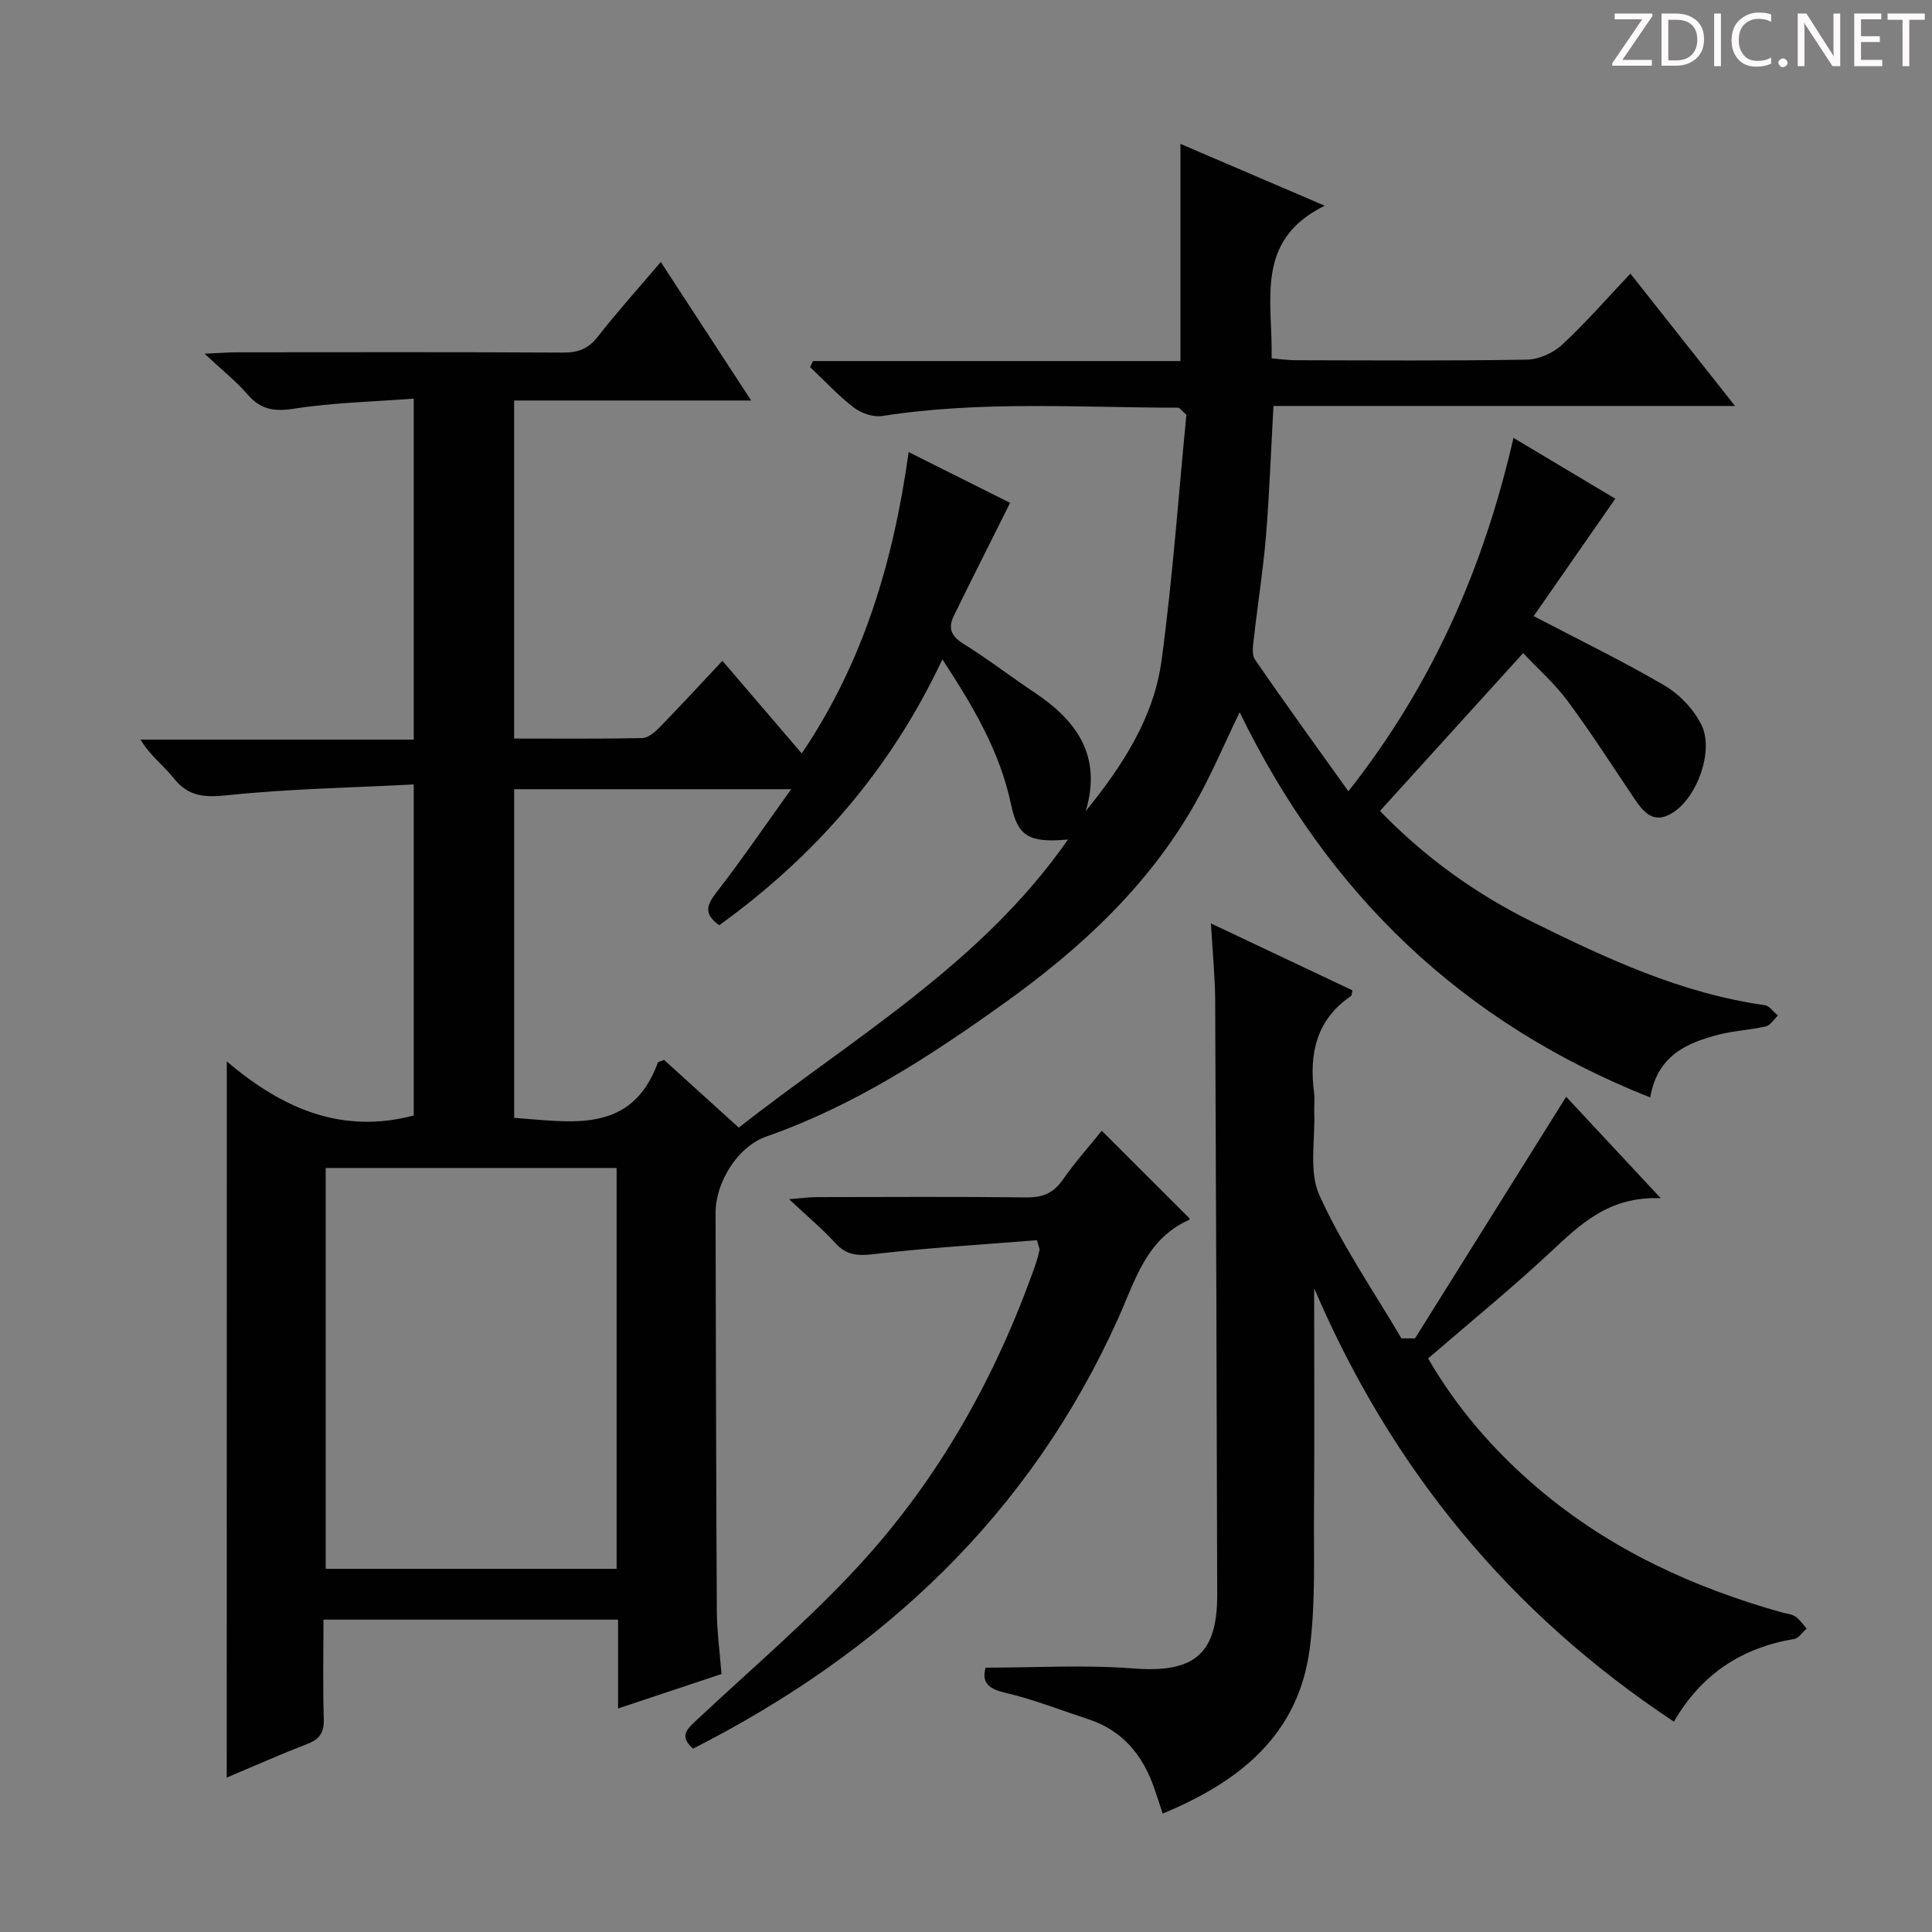 <svg enable-background="new 0 0 400 400" viewBox="0 0 400 400" xmlns="http://www.w3.org/2000/svg"><rect x="0" y="0" width="400" height="400" fill="#808080" stroke="none"/><g fill="#fcfafa"><path d="m342.2 3.2-6.3 9.2h6.1v1.2h-8.2v-.5l6.2-9.1h-5.7v-1.2h7.8v.4z"/><path d="m344 13.7v-10.9h3.1c1.6 0 3 .5 4.1 1.4 1.1 1 1.6 2.2 1.6 3.9s-.5 3-1.6 4-2.5 1.5-4.2 1.5h-3zm1.4-9.6v8.4h1.6c1.4 0 2.5-.4 3.2-1.1.8-.8 1.2-1.8 1.2-3.2s-.4-2.4-1.2-3.1-1.8-1-3.1-1z"/><path d="m356.3 2.8v10.9h-1.4v-10.9z"/><path d="m366.6 13.2c-.8.4-1.8.6-3 .6-1.6 0-2.8-.5-3.7-1.5s-1.4-2.3-1.4-3.9c0-1.7.5-3.2 1.6-4.2s2.4-1.6 4-1.6c1 0 1.9.1 2.6.4v1.5c-.8-.4-1.6-.6-2.6-.6-1.2 0-2.2.4-3 1.2s-1.1 1.9-1.1 3.3c0 1.3.4 2.3 1.1 3.1s1.6 1.1 2.8 1.1c1.1 0 2-.2 2.8-.7v1.3z"/><path d="m368.2 13c0-.3.1-.5.3-.6.2-.2.4-.3.6-.3.3 0 .5.1.7.3s.3.4.3.6-.1.5-.3.6c-.2.2-.4.3-.7.3s-.5-.1-.6-.3c-.2-.2-.3-.4-.3-.6z"/><path d="m381.1 13.7h-1.7l-5.5-8.4c-.2-.2-.3-.5-.4-.7 0 .2.1.8.1 1.5v7.6h-1.4v-10.9h1.8l5.3 8.3c.3.4.4.6.4.8 0-.3-.1-.8-.1-1.6v-7.5h1.4v10.9z"/><path d="m389.7 13.7h-5.8v-10.9h5.6v1.2h-4.2v3.5h3.9v1.2h-3.9v3.7h4.4z"/><path d="m398.4 4.1h-3.1v9.6h-1.4v-9.6h-3.1v-1.3h7.7v1.3z"/></g><path d="m46.96 219.76c11.82 10.04 24.01 15.03 38.7 11.2 0-22.28 0-44.85 0-68.55-12.99.68-25.76.9-38.42 2.22-4.77.5-8.17.4-11.28-3.52-2.04-2.58-4.81-4.58-6.87-7.98h56.57c0-23.65 0-46.56 0-70.6-8.37.64-16.65.82-24.75 2.08-4.11.64-6.9.23-9.63-2.92-2.36-2.73-5.24-5.01-8.93-8.46 3.26-.14 4.99-.29 6.72-.29 22.5-.01 45-.07 67.49.06 3.13.02 5.24-.79 7.2-3.29 3.99-5.1 8.34-9.93 13.05-15.47 6.24 9.56 12.24 18.77 18.71 28.68-16.89 0-32.8 0-49.08 0v69.99c8.94 0 17.73.09 26.51-.1 1.24-.03 2.65-1.24 3.63-2.24 4.28-4.39 8.43-8.9 12.99-13.76 5.82 6.79 10.94 12.78 16.42 19.18 12.84-18.99 18.98-39.81 22.14-62.39 7.61 3.81 14.79 7.4 21 10.51-4.05 8.11-7.9 15.73-11.65 23.39-1.18 2.4-.66 4.13 1.87 5.71 5.08 3.16 9.85 6.83 14.83 10.16 8.76 5.84 14.02 13.15 10.61 24.56 7.65-9.42 14.12-19.38 15.71-31.27 2.3-17.1 3.52-34.34 5.13-50.78-1.19-1.06-1.44-1.47-1.68-1.47-20.45-.02-40.94-1.47-61.32 1.72-1.85.29-4.33-.58-5.86-1.75-3.24-2.49-6.05-5.55-9.04-8.37.2-.42.39-.84.59-1.26h76.08c0-15.24 0-29.79 0-44.96 9.51 4.08 19.04 8.16 29.87 12.8-14.66 7.2-10.7 19.72-11 31.6 1.71.14 3.28.38 4.85.39 16 .03 32 .15 47.99-.12 2.48-.04 5.45-1.36 7.29-3.07 4.85-4.49 9.21-9.51 14.16-14.74 7.41 9.37 14.17 17.92 21.66 27.4-32.49 0-63.98 0-95.56 0-.53 9.46-.84 18.24-1.56 26.98-.57 6.94-1.68 13.84-2.46 20.77-.18 1.58-.57 3.64.2 4.76 6.18 9.02 12.61 17.86 19.33 27.27 17.43-22.12 27.98-46.23 34.18-73.17 7.13 4.26 14.01 8.37 21.08 12.59-5.79 8.33-11.35 16.33-16.9 24.31 9.37 4.9 18.44 9.3 27.11 14.38 3.1 1.82 6.03 4.91 7.62 8.13 2.65 5.35-.87 15.02-5.95 18.2-4.23 2.65-6.29-.48-8.32-3.5-4.44-6.6-8.74-13.32-13.48-19.7-2.65-3.57-6.06-6.57-9.16-9.85-10.15 11.19-19.81 21.84-29.64 32.68 9.08 9.41 19.67 17.1 31.54 22.96 15.36 7.59 30.87 14.82 48.12 17.25.99.14 1.82 1.41 2.72 2.15-.82.78-1.54 2.02-2.49 2.24-3.22.75-6.58.89-9.77 1.71-6.68 1.71-12.7 4.39-14.17 13.01-39.06-15.49-66.77-42.26-85-79.76-3.2 6.61-5.87 12.97-9.25 18.92-9.64 17.01-23.66 29.97-39.36 41.22-15.43 11.06-31.28 21.38-49.4 27.71-5.9 2.06-10.51 9.46-10.5 15.8.07 27.49.11 54.99.26 82.48.02 4.14.6 8.28.97 13-6.96 2.31-13.91 4.63-21.42 7.13 0-6.53 0-12.31 0-18.39-20.41 0-40.46 0-60.99 0 0 6.98-.15 13.77.07 20.55.09 2.79-.84 4.19-3.39 5.17-5.53 2.14-10.95 4.55-16.71 6.98.02-49.21.02-97.85.02-148.27zm148.15-83.25c-10.83 23.06-26.56 40.87-46.2 55.05-3.36-2.4-2.54-4.26-.55-6.83 5.22-6.74 10.04-13.8 15.44-21.33-20.13 0-38.83 0-57.35 0v68.04c11.98.83 24.27 3.45 29.75-11.42.08-.21.56-.26 1.29-.58 5.23 4.74 10.6 9.61 15.46 14.02 23.87-18.69 50.29-33.96 68.16-59.64-8.11.7-10.39-.6-11.8-7.33-2.28-10.82-7.71-20.06-14.2-29.98zm-67.45 188.3c0-27.97 0-55.47 0-82.99-20.36 0-40.38 0-60.23 0v82.99z" fill="#010102"/><path d="m292.96 277.1c10.37-16.58 20.74-33.16 31.3-50.03 5.81 6.23 12.14 13.03 19.58 21.01-10.83-.44-16.74 5.49-22.96 11.28-8.02 7.47-16.54 14.41-25.2 21.89 6 10.39 13.78 19.31 22.94 27.06 14.74 12.47 31.83 20.33 50.27 25.52.95.27 2.04.33 2.83.86.92.62 1.56 1.63 2.33 2.48-.86.75-1.62 2-2.58 2.16-10.79 1.83-19.17 7.19-24.9 17.12-34.03-22.52-58.52-52.43-74.49-89.73 0 15.26.09 30.52-.03 45.78-.08 9.63.35 19.36-.89 28.86-2.32 17.78-14.45 27.51-30.44 34.12-.65-1.98-1.18-3.63-1.75-5.27-2.36-6.8-6.52-11.91-13.57-14.24-5.83-1.92-11.58-4.19-17.54-5.57-3.85-.89-4.49-2.64-3.8-5.13 10.34 0 20.47-.62 30.49.16 12.54.98 17.49-2.78 17.46-15.27-.1-40.97-.23-81.95-.42-122.92-.02-4.96-.53-9.92-.88-16.06 10.36 4.9 19.85 9.39 29.3 13.86-.15.62-.13 1.05-.31 1.18-7.2 4.91-8.69 11.96-7.63 20.03.17 1.31-.02 2.66.03 3.99.22 5.79-1.15 12.31 1.06 17.2 4.66 10.33 11.21 19.82 16.99 29.65.92 0 1.86.01 2.81.01z" fill="#010102"/><path d="m228.11 234.11c6.12 6.11 12.08 12.06 18.18 18.15.1-.21.03.25-.2.35-8.83 3.97-11.08 12.57-14.6 20.39-18.26 40.57-48.74 69.08-87.99 89.03-3.07-2.63-1.1-4.19.83-6 11.27-10.57 23.12-20.61 33.55-31.96 16.6-18.05 28.43-39.21 36.55-62.38.33-.94.57-1.9.79-2.87.06-.26-.13-.58-.52-2.05-11.14.9-22.53 1.56-33.85 2.89-3.34.39-5.62.22-7.92-2.31-2.66-2.92-5.72-5.46-9.56-9.07 2.86-.23 4.25-.43 5.63-.43 14.49-.02 28.98-.11 43.47.06 3.32.04 5.59-.83 7.53-3.61 2.56-3.68 5.56-7.02 8.11-10.19z" fill="#010102"/></svg>